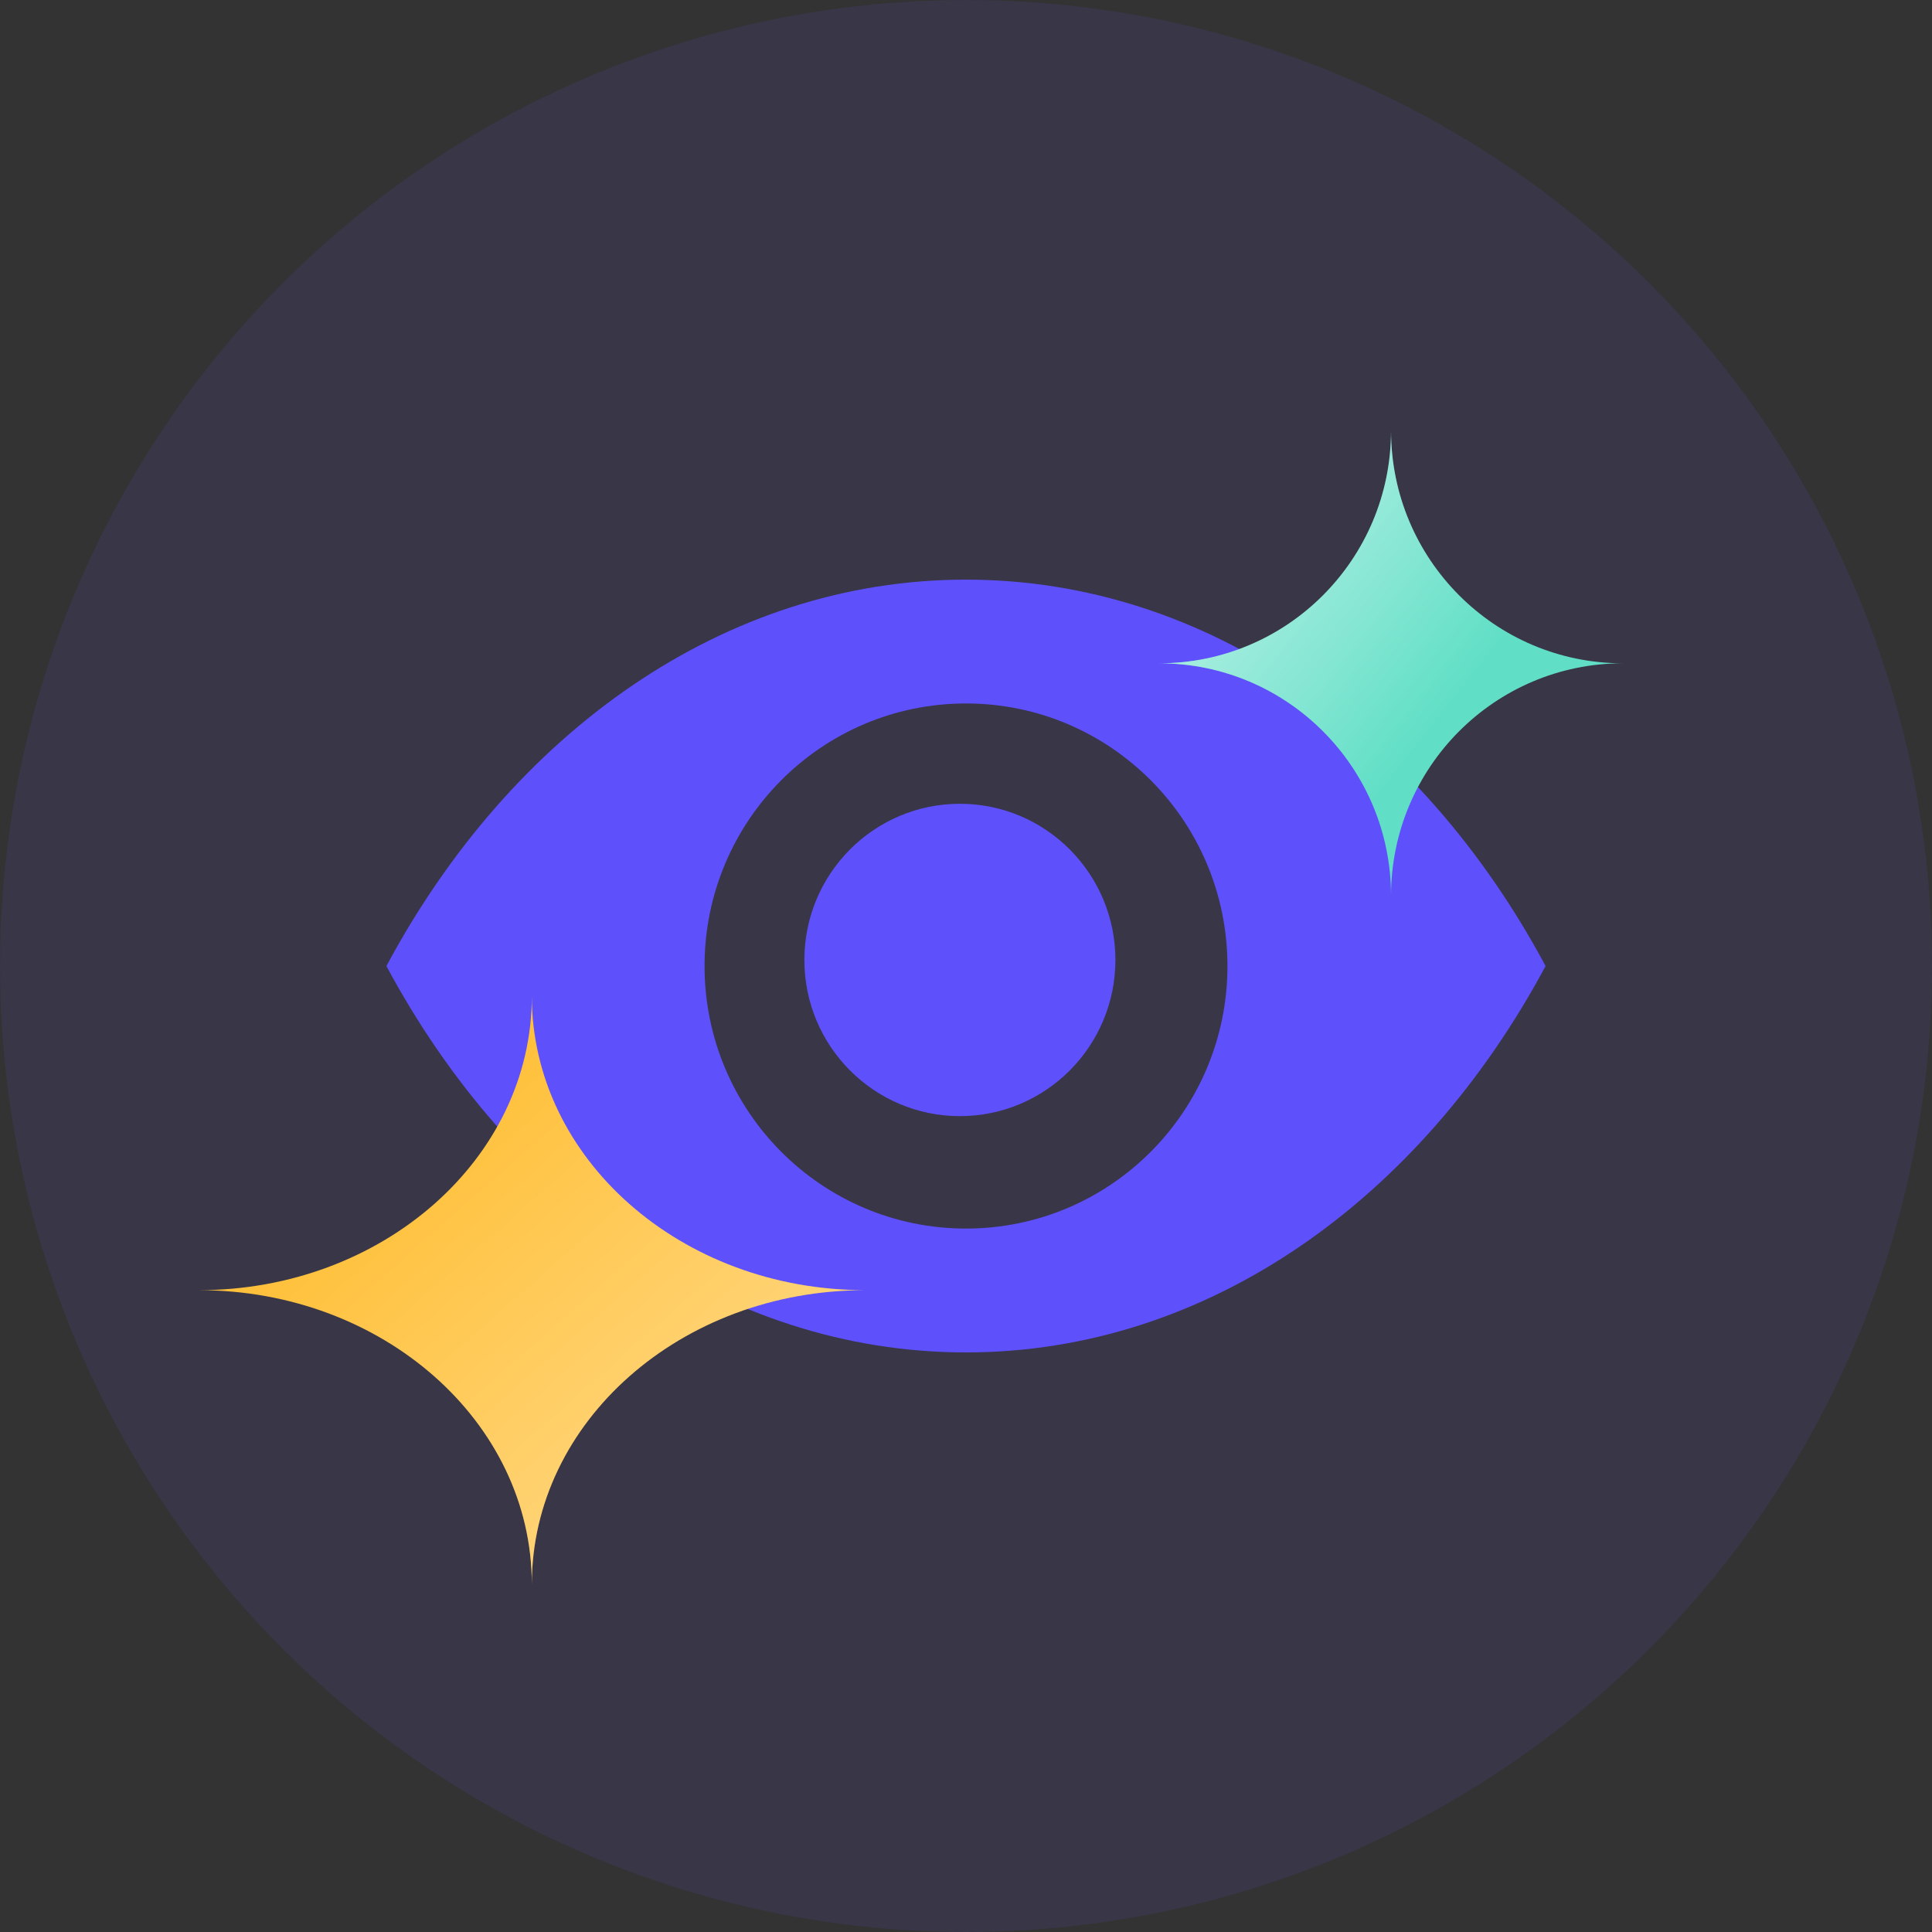 <svg width="62" height="62" viewBox="0 0 62 62" fill="none" xmlns="http://www.w3.org/2000/svg">
<rect x="0" y="0" width="62" height="62" fill="#333333" stroke="none"/>
<circle cx="31" cy="31" r="31" fill="#6557FF" fill-opacity="0.1"/>
<path fill-rule="evenodd" clip-rule="evenodd" d="M22.61 31.001C22.61 26.348 26.366 22.575 31 22.575C35.633 22.575 39.39 26.348 39.39 31.001C39.39 35.654 35.633 39.426 31 39.426C26.366 39.426 22.61 35.654 22.61 31.001ZM31 18.601C23.239 18.601 16.404 23.526 12.4 31.001C16.403 38.475 23.239 43.401 31 43.401C38.761 43.401 45.596 38.475 49.6 31.001C45.596 23.526 38.761 18.601 31 18.601Z" fill="#5E50FA"/>
<path fill-rule="evenodd" clip-rule="evenodd" d="M30.804 25.794C28.048 25.794 25.813 28.038 25.813 30.806C25.813 33.574 28.048 35.818 30.804 35.818C33.559 35.818 35.795 33.574 35.795 30.806C35.795 28.038 33.559 25.794 30.804 25.794Z" fill="#5E50FA"/>
<path d="M17.067 31.964C17.067 37.177 12.279 41.403 6.373 41.403C12.279 41.403 17.067 45.628 17.067 50.841C17.067 45.628 21.854 41.403 27.76 41.403C21.854 41.403 17.067 37.177 17.067 31.964Z" fill="#FFC13C"/>
<path d="M17.067 31.964C17.067 37.177 12.279 41.403 6.373 41.403C12.279 41.403 17.067 45.628 17.067 50.841C17.067 45.628 21.854 41.403 27.76 41.403C21.854 41.403 17.067 37.177 17.067 31.964Z" fill="url(#paint0_linear_3035_16286)" fill-opacity="0.4"/>
<path d="M44.64 13.82C44.64 17.943 41.309 21.286 37.2 21.286C41.309 21.286 44.64 24.629 44.64 28.752C44.64 24.629 47.971 21.286 52.08 21.286C47.971 21.286 44.64 17.943 44.64 13.82Z" fill="#61DFC6"/>
<path d="M44.64 13.82C44.64 17.943 41.309 21.286 37.2 21.286C41.309 21.286 44.64 24.629 44.64 28.752C44.64 24.629 47.971 21.286 52.08 21.286C47.971 21.286 44.64 17.943 44.64 13.82Z" fill="url(#paint1_linear_3035_16286)" fill-opacity="0.6"/>
<defs>
<linearGradient id="paint0_linear_3035_16286" x1="13.121" y1="37.032" x2="24.322" y2="49.767" gradientUnits="userSpaceOnUse">
<stop stop-color="white" stop-opacity="0"/>
<stop offset="1" stop-color="white"/>
</linearGradient>
<linearGradient id="paint1_linear_3035_16286" x1="37.334" y1="17.049" x2="45.677" y2="23.649" gradientUnits="userSpaceOnUse">
<stop stop-color="white"/>
<stop offset="1" stop-color="white" stop-opacity="0"/>
</linearGradient>
</defs>
</svg>
